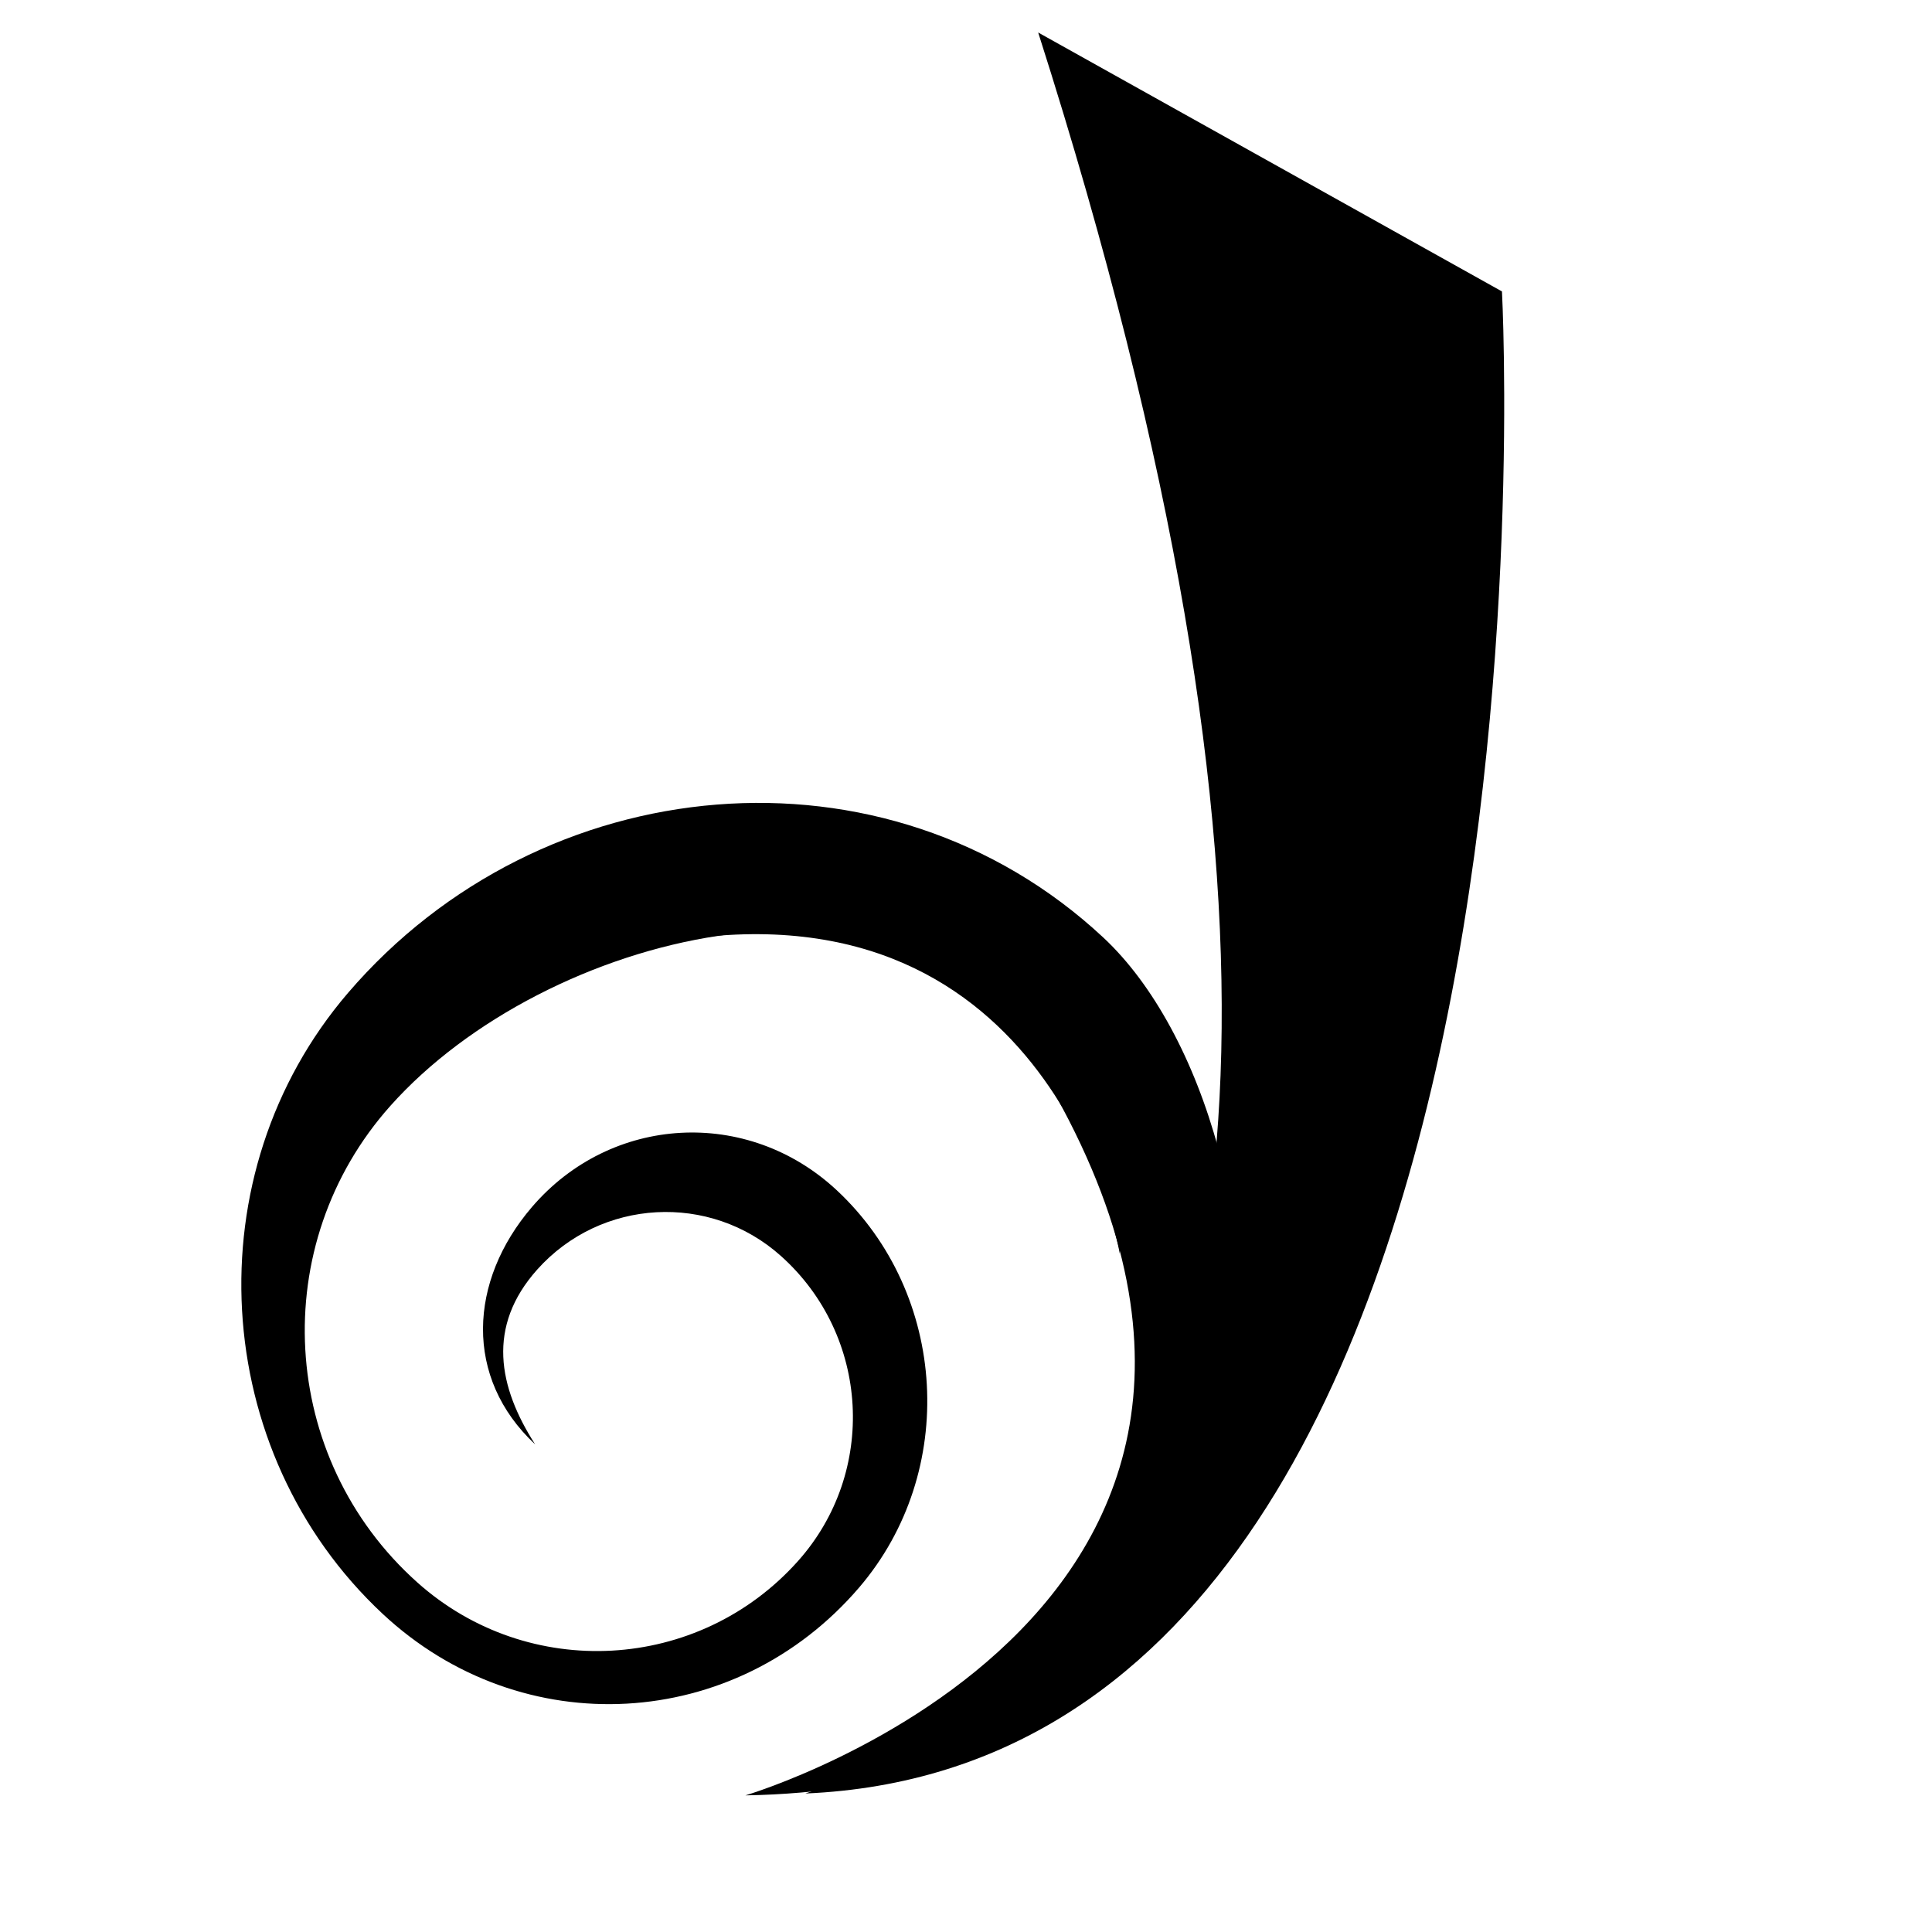 <?xml version="1.0" encoding="UTF-8"?>
<!-- Generator: Adobe Illustrator 13.0.0, SVG Export Plug-In . SVG Version: 6.00 Build 14948)  -->
<!DOCTYPE svg PUBLIC "-//W3C//DTD SVG 1.1//EN" "http://www.w3.org/Graphics/SVG/1.1/DTD/svg11.dtd">
<svg version="1.1" id="dreamwidthS" xmlns="http://www.w3.org/2000/svg" xmlns:xlink="http://www.w3.org/1999/xlink" x="0px" y="0px" width="75px" height="75px" viewBox="0 0 75 75" enable-background="new 0 0 75 75" xml:space="preserve">
<g id="main_x5F_color" transform="translate(8, 0)">
	<path id="main_x5F_color_piece" fill="#000000" d="M35.469,48.666c0,0-2.375-14-16.5-12.25   C18.969,36.416,36.594,32.166,35.469,48.666z"/>
	<path id="main_x5F_color_swirl" fill="#000000" d="M31.768,40.5c-4.88-7.611-18.585-4.322-24.607,2.422   c-4.816,5.393-4.354,13.679,1.033,18.502c4.312,3.86,10.931,3.49,14.784-0.824c3.083-3.453,2.787-8.756-0.661-11.842   c-2.759-2.471-6.994-2.234-9.463,0.527c-1.973,2.21-1.509,4.559-0.08,6.785l0,0c-2.769-2.582-2.586-6.339-0.125-9.212   c3.075-3.587,8.374-3.88,11.833-0.654c4.324,4.033,4.712,10.939,0.868,15.425c-4.807,5.607-13.084,6.068-18.49,1.025   c-6.755-6.303-7.363-17.092-1.355-24.104c7.509-8.762,20.883-10.03,29.328-2.153c7.773,7.25,9.97,32.893-13.895,33.299   C20.938,69.697,45.782,62.353,31.768,40.5z"/>
	<g>
		<defs>
			<path id="SVGID_3_" d="M37.959,40.541C38.21,30.714,36.287,17.572,30.585,0l19.721,11.313c0,0,3.288,61.227-30.462,58.227     C19.844,69.541,37.263,67.785,37.959,40.541z"/>
		</defs>
		<clipPath id="SVGID_4_">
			<use xlink:href="#SVGID_3_" overflow="visible"/>
		</clipPath>
		<path id="main_x5F_color_stem" clip-path="url(#SVGID_4_)" fill="#000000" d="M18.992,70.545c0,0,35.087-1.131,13.31-69.283    l18.005,10.052c0,0,3.867,62.628-13.11,58.666L18.992,70.545z"/>
	</g>
</g>
</svg>